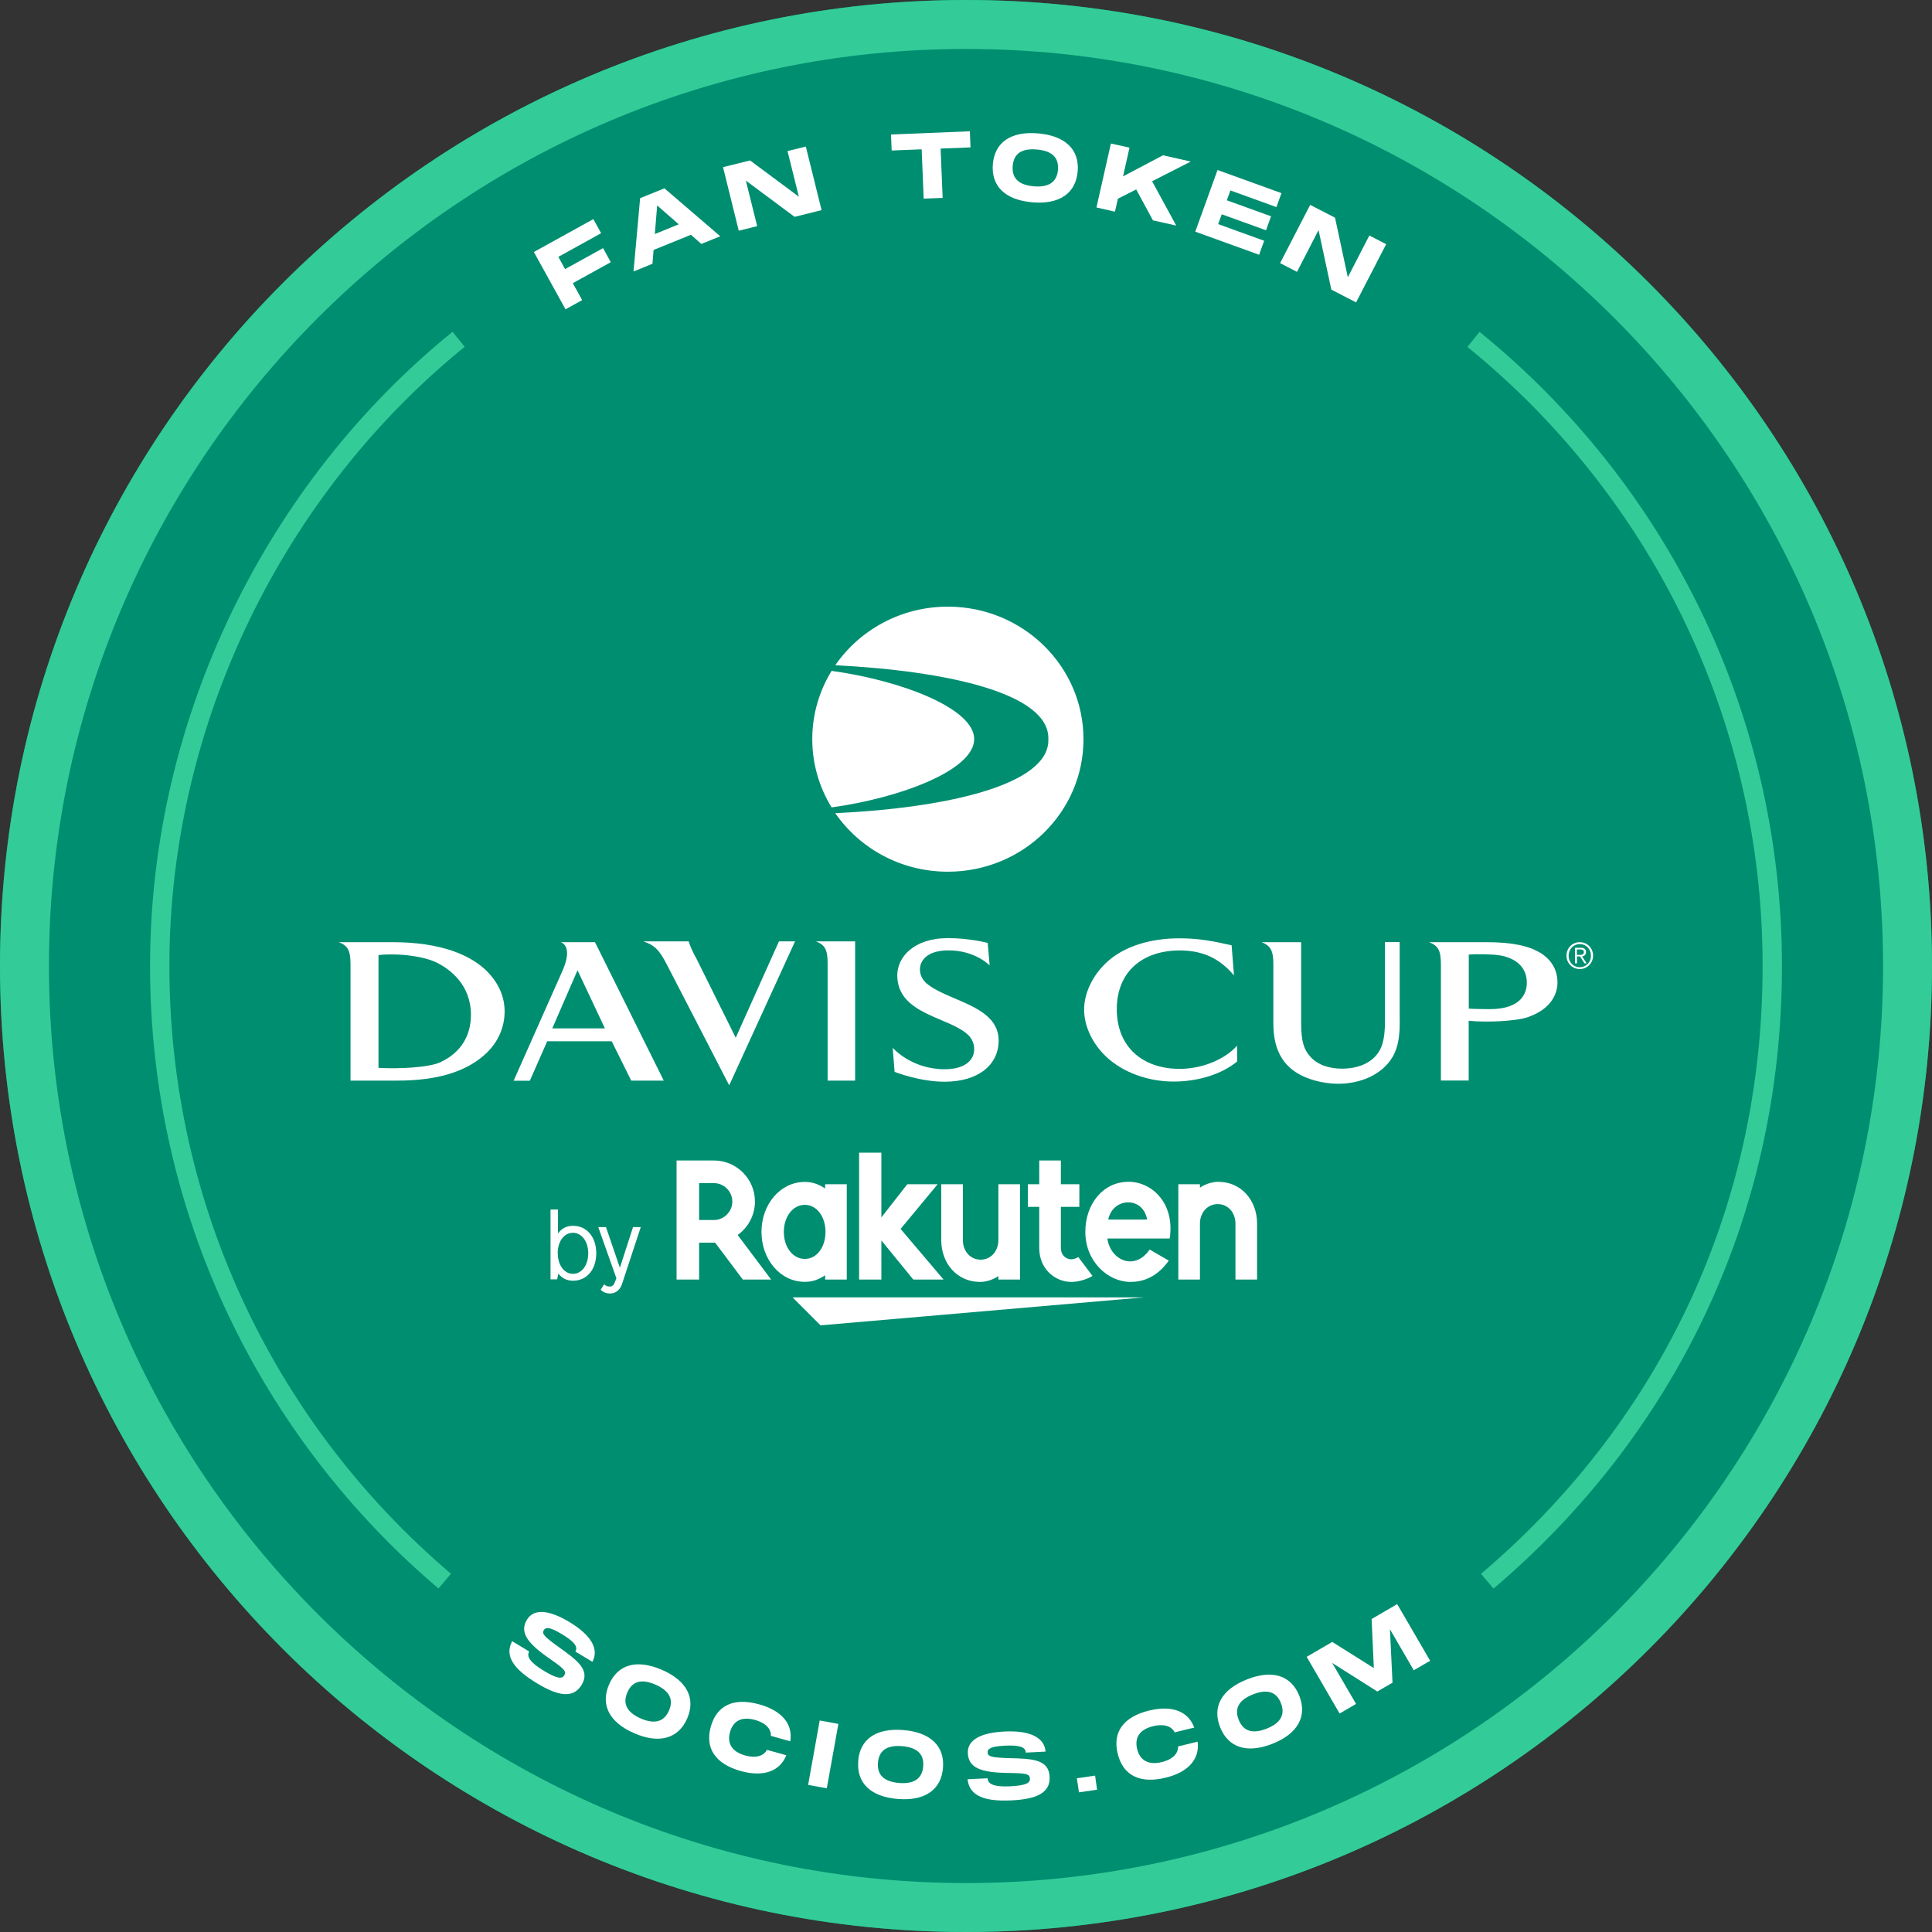 <svg width="100" height="100" viewBox="0 0 100 100" fill="none" xmlns="http://www.w3.org/2000/svg">
<rect x="0" y="0" width="100" height="100" fill="#333333" stroke="none"/>
<g clip-path="url(#clip0_1124_18203)">
<path d="M50 100C77.614 100 100 77.614 100 50C100 22.386 77.614 0 50 0C22.386 0 0 22.386 0 50C0 77.614 22.386 100 50 100Z" fill="#008E70"/>
<path d="M50 2.533C76.171 2.533 97.467 23.829 97.467 50C97.467 76.171 76.171 97.467 50 97.467C23.829 97.467 2.533 76.171 2.533 50C2.533 23.829 23.829 2.533 50 2.533ZM50 0C22.386 0 0 22.386 0 50C0 77.614 22.386 100 50 100C77.614 100 100 77.614 100 50C100 22.386 77.614 0 50 0Z" fill="#33CC99"/>
<path d="M50.424 38.257C50.424 36.657 46.614 35.214 43.043 34.724C42.41 35.757 42.043 36.967 42.043 38.257C42.043 39.548 42.41 40.757 43.043 41.791C46.614 41.3 50.424 39.857 50.424 38.257Z" fill="white"/>
<path d="M49.062 31.4C46.633 31.4 44.495 32.605 43.233 34.433C48.943 34.719 54.343 35.867 54.262 38.262C54.343 40.652 48.876 41.829 43.233 42.09C44.5 43.919 46.633 45.119 49.062 45.119C52.943 45.119 56.081 42.048 56.081 38.262C56.081 34.476 52.938 31.4 49.062 31.4Z" fill="white"/>
<path d="M77.109 52.233C76.852 52.233 76.171 52.224 76.024 52.205V49.41C76.404 49.371 77.3 49.386 77.681 49.457C78.514 49.619 79.028 50.1 79.028 50.867C79.028 51.367 78.776 52.233 77.105 52.233M79.704 49.309C79.119 48.948 78.224 48.767 76.943 48.767H73.971C74.443 48.952 74.581 49.195 74.581 49.929V55.929H76.019V52.833C76.881 52.929 78.462 52.862 79.066 52.652C80.252 52.248 80.614 51.481 80.614 50.852C80.614 50.224 80.328 49.686 79.704 49.3" fill="white"/>
<path d="M81.619 49.424V49.143H81.795C81.891 49.143 81.981 49.171 81.981 49.281C81.981 49.419 81.867 49.424 81.743 49.424H81.614H81.619ZM81.619 49.505H81.786L82.01 49.862H82.124L81.891 49.505C81.995 49.49 82.091 49.424 82.091 49.281C82.091 49.138 82.01 49.057 81.833 49.057H81.524V49.862H81.624V49.505H81.619ZM81.767 48.767C81.381 48.767 81.081 49.071 81.081 49.462C81.081 49.852 81.381 50.157 81.767 50.157C82.153 50.157 82.457 49.852 82.457 49.462C82.457 49.071 82.157 48.767 81.767 48.767ZM81.767 48.867C82.105 48.867 82.348 49.129 82.348 49.467C82.348 49.805 82.105 50.062 81.767 50.062C81.429 50.062 81.191 49.8 81.191 49.467C81.191 49.133 81.438 48.867 81.767 48.867Z" fill="white"/>
<path d="M64.033 54.943V54.124C63.343 54.886 62.157 55.324 61.057 55.324C59.138 55.324 57.805 54.186 57.805 52.238C57.805 50.291 59.143 49.195 61.062 49.195C62.286 49.195 63.138 49.624 63.871 50.486L63.748 48.929C62.848 48.724 62.086 48.567 61.043 48.567C59.571 48.567 58.167 48.967 57.257 49.833C56.538 50.51 56.114 51.414 56.114 52.262C56.114 53.109 56.538 54.014 57.257 54.695C58.138 55.529 59.471 55.986 60.748 55.981C62.029 55.981 63.243 55.595 64.033 54.943Z" fill="white"/>
<path d="M42.233 48.724C42.7 48.91 42.838 49.148 42.838 49.876V55.933H44.262V48.724H42.233Z" fill="white"/>
<path d="M47.876 50.814C47.381 50.324 47.486 49.191 49.095 49.191C50.486 49.191 51.224 49.971 51.224 49.971L51.124 48.805C51.124 48.805 50.181 48.557 49.076 48.557C47.267 48.557 46.443 49.562 46.443 50.481C46.443 52.543 49.19 52.629 50.143 53.6C50.643 54.109 50.619 55.343 48.89 55.343C47.162 55.343 46.205 54.233 46.205 54.233L46.305 55.481C46.305 55.481 47.59 55.99 48.89 55.99C50.633 55.99 51.69 55.119 51.69 53.857C51.69 51.981 48.881 51.814 47.871 50.819" fill="white"/>
<path d="M36.01 49.543L38.081 53.714L40.319 48.724H41.152L37.743 56.176C37.743 56.176 34.81 50.486 34.49 49.876C34.114 49.148 33.857 48.91 33.291 48.724H35.643C35.719 48.957 35.838 49.238 36.005 49.543" fill="white"/>
<path d="M22.833 54.967C22.191 55.271 20.538 55.333 19.59 55.271V49.433C20.743 49.319 22.019 49.519 22.643 49.843C23.291 50.176 24.376 50.967 24.376 52.533C24.376 53.643 23.814 54.5 22.829 54.962M25.267 50.333C24.381 49.41 22.781 48.767 20.319 48.767H17.538C18.009 48.952 18.143 49.195 18.143 49.933V55.933H20.567C22.767 55.933 24.257 55.405 25.205 54.481C25.786 53.914 26.119 53.167 26.119 52.348C26.119 51.624 25.829 50.924 25.262 50.333" fill="white"/>
<path d="M72.452 52.905C72.452 54.005 72.238 54.595 71.8 55.086C71.186 55.776 70.214 56.09 69.29 56.095C68.719 56.095 68.152 55.986 67.657 55.795C66.495 55.343 65.909 54.452 65.909 52.981V49.933C65.909 49.195 65.771 48.957 65.3 48.767H67.347V52.943C67.347 53.933 67.5 54.338 67.828 54.7C68.219 55.138 68.833 55.314 69.462 55.314C70.09 55.314 70.752 55.143 71.186 54.676C71.505 54.333 71.686 53.876 71.686 52.862V48.762H72.447V52.9L72.452 52.905Z" fill="white"/>
<path d="M29.895 50.224L31.31 53.229H28.586L29.891 50.224H29.895ZM32.676 55.933H34.357C33.186 53.567 30.796 48.771 30.796 48.767H29.024C29.172 48.809 29.286 48.971 29.319 49.09C29.405 49.381 29.319 49.795 29.091 50.3L26.586 55.938H27.424L28.324 53.895H31.662L32.676 55.938V55.933Z" fill="white"/>
<path d="M41.024 67.152L42.471 68.6L59.205 67.152H41.024Z" fill="white"/>
<path d="M41.657 65.162C41.028 65.162 40.571 64.543 40.571 63.762C40.571 62.981 41.033 62.362 41.657 62.362C42.281 62.362 42.728 62.981 42.728 63.762C42.728 64.543 42.285 65.162 41.657 65.162ZM42.709 61.295V61.514C42.371 61.3 42.071 61.176 41.657 61.176C40.386 61.176 39.414 62.338 39.414 63.762C39.414 65.186 40.381 66.348 41.657 66.348C42.071 66.348 42.376 66.224 42.709 66.01V66.229H43.828V61.295H42.709Z" fill="white"/>
<path d="M51.676 61.295V64.195C51.676 64.738 51.305 65.2 50.757 65.2C50.21 65.2 49.838 64.743 49.838 64.195V61.295H48.719V64.195C48.719 65.386 49.533 66.352 50.724 66.352C51.276 66.352 51.676 66.048 51.676 66.048V66.229H52.795V61.295H51.676Z" fill="white"/>
<path d="M62.109 66.229V63.329C62.109 62.786 62.481 62.324 63.028 62.324C63.576 62.324 63.947 62.781 63.947 63.329V66.229H65.066V63.329C65.066 62.138 64.252 61.171 63.062 61.171C62.509 61.171 62.109 61.476 62.109 61.476V61.295H60.99V66.229H62.109Z" fill="white"/>
<path d="M36.186 61.238H36.948C37.471 61.238 37.905 61.667 37.905 62.191C37.905 62.714 37.476 63.148 36.948 63.148H36.186V61.238ZM36.186 66.229V64.319H37.014L38.448 66.229H39.914L38.181 63.924C38.719 63.538 39.076 62.905 39.076 62.191C39.076 61.019 38.124 60.067 36.952 60.067H35.019V66.229H36.191H36.186Z" fill="white"/>
<path d="M55.815 65.062C55.715 65.129 55.586 65.181 55.438 65.181C55.257 65.181 54.91 65.043 54.91 64.576V62.467H55.867V61.295H54.91V60.067H53.791V61.295H53.2V62.467H53.791V64.595C53.791 65.695 54.619 66.352 55.453 66.352C55.762 66.352 56.195 66.252 56.548 66.043L55.81 65.062H55.815Z" fill="white"/>
<path d="M46.614 63.609L48.533 61.295H46.962L45.619 63.014V59.662H44.467V66.229H45.619V64.205L47.272 66.229H48.838L46.614 63.609Z" fill="white"/>
<path d="M59.376 63.124H57.362C57.6 61.967 59.162 61.905 59.376 63.124ZM58.4 61.171C57.105 61.171 56.176 62.309 56.176 63.762C56.176 65.29 57.343 66.352 58.514 66.352C59.105 66.352 59.862 66.148 60.495 65.248L59.505 64.676C58.738 65.805 57.467 65.233 57.319 64.105H60.543C60.819 62.333 59.672 61.167 58.4 61.167" fill="white"/>
<path d="M28.871 64.871C28.871 65.486 29.205 65.933 29.657 65.933C30.109 65.933 30.448 65.486 30.448 64.871C30.448 64.257 30.109 63.809 29.652 63.809C29.195 63.809 28.866 64.257 28.866 64.867M28.881 63.843C29.081 63.576 29.328 63.448 29.662 63.448C30.371 63.448 30.862 64.024 30.862 64.867C30.862 65.71 30.376 66.29 29.662 66.29C29.352 66.29 29.105 66.176 28.9 65.924L28.838 66.219H28.495V62.605H28.881V63.838V63.843Z" fill="white"/>
<path d="M33.166 63.514L32.195 66.462C32.09 66.776 31.861 66.952 31.571 66.952C31.385 66.952 31.219 66.886 31.09 66.757L31.271 66.476C31.357 66.552 31.438 66.591 31.547 66.591C31.7 66.591 31.771 66.524 31.843 66.324L31.904 66.162L30.966 63.514H31.366L32.085 65.619L32.766 63.514H33.171H33.166Z" fill="white"/>
<path d="M30.709 11.338L31.114 12.071L28.9 13.295L29.248 13.929L31.214 12.843L31.614 13.571L29.648 14.657L30.133 15.533L29.271 16.009L27.633 13.043L30.709 11.343V11.338Z" fill="white"/>
<path d="M36.3 12.624L35.762 12.152L33.829 12.938L33.772 13.652L32.791 14.052L33.133 10.257L34.391 9.748L37.281 12.229L36.305 12.624H36.3ZM33.895 12.114L35.133 11.61L34.014 10.633L33.895 12.114Z" fill="white"/>
<path d="M41.348 10.176L40.762 7.819L41.709 7.586L42.524 10.876L41.129 11.224L38.605 9.348L39.191 11.705L38.238 11.943L37.424 8.652L38.824 8.305L41.348 10.181V10.176Z" fill="white"/>
<path d="M46.119 6.962L50.2 6.795L50.233 7.629L48.686 7.69L48.791 10.243L47.81 10.281L47.705 7.729L46.153 7.79L46.119 6.957V6.962Z" fill="white"/>
<path d="M51.39 8.495C51.486 7.376 52.314 6.781 53.738 6.905C55.157 7.029 55.876 7.757 55.781 8.871C55.685 9.99 54.852 10.595 53.433 10.471C52.009 10.348 51.295 9.619 51.39 8.495ZM54.757 8.786C54.809 8.2 54.505 7.81 53.666 7.738C52.833 7.667 52.467 7.99 52.419 8.586C52.367 9.181 52.676 9.571 53.505 9.643C54.338 9.714 54.709 9.381 54.762 8.79L54.757 8.786Z" fill="white"/>
<path d="M61.624 8.367L59.633 9.381L60.881 11.676L59.676 11.405L58.81 9.805L57.862 10.286L57.71 10.957L56.752 10.738L57.5 7.429L58.462 7.643L58.129 9.129L60.195 8.038L61.633 8.362L61.624 8.367Z" fill="white"/>
<path d="M66.329 9.995L66.067 10.719L63.686 9.857L63.5 10.367L65.79 11.195L65.529 11.919L63.238 11.091L63.052 11.6L65.433 12.462L65.171 13.186L61.867 11.991L63.019 8.8L66.324 9.995H66.329Z" fill="white"/>
<path d="M69.762 14.352L70.876 12.191L71.748 12.638L70.191 15.652L68.91 14.991L68.248 11.909L67.133 14.071L66.257 13.619L67.814 10.605L69.1 11.267L69.762 14.348V14.352Z" fill="white"/>
<path d="M27.395 85.476C27.247 85.719 27.395 86.024 28.157 86.486C28.857 86.905 29.095 86.9 29.204 86.719C29.333 86.51 29.224 86.391 28.395 85.814C27.267 85.024 26.89 84.476 27.276 83.833C27.643 83.229 28.462 83.348 29.466 83.952C30.585 84.624 31.024 85.352 30.662 86.014L29.781 85.486C29.933 85.229 29.714 84.962 29.062 84.571C28.443 84.2 28.243 84.219 28.147 84.376C28.038 84.557 28.147 84.695 28.895 85.233C29.914 85.957 30.562 86.448 30.105 87.21C29.657 87.952 28.838 87.757 27.805 87.133C26.628 86.424 26.09 85.738 26.509 84.948L27.39 85.481L27.395 85.476Z" fill="white"/>
<path d="M31.524 87.191C31.971 86.157 32.943 85.862 34.257 86.429C35.566 86.995 36.014 87.914 35.571 88.943C35.124 89.976 34.143 90.281 32.833 89.714C31.519 89.148 31.076 88.229 31.524 87.191ZM34.628 88.538C34.862 87.995 34.695 87.533 33.924 87.195C33.157 86.862 32.705 87.057 32.471 87.6C32.233 88.148 32.404 88.614 33.166 88.948C33.933 89.281 34.395 89.081 34.628 88.533V88.538Z" fill="white"/>
<path d="M39.305 88.219C40.505 88.557 41.043 89.262 40.905 90.129L39.9 89.848C39.919 89.529 39.686 89.191 39.081 89.024C38.381 88.829 37.948 89.076 37.786 89.648C37.624 90.224 37.871 90.667 38.567 90.862C39.171 91.029 39.548 90.862 39.695 90.571L40.7 90.852C40.367 91.671 39.543 92 38.338 91.667C37.029 91.3 36.481 90.49 36.791 89.371C37.105 88.257 37.99 87.852 39.3 88.219H39.305Z" fill="white"/>
<path d="M43.395 89.229L42.795 92.562L41.828 92.386L42.428 89.052L43.395 89.229Z" fill="white"/>
<path d="M44.419 91.148C44.509 90.029 45.333 89.433 46.757 89.548C48.176 89.662 48.9 90.391 48.809 91.505C48.719 92.624 47.89 93.229 46.471 93.114C45.047 93 44.328 92.271 44.423 91.148H44.419ZM47.785 91.424C47.833 90.838 47.528 90.452 46.69 90.381C45.857 90.314 45.495 90.643 45.443 91.233C45.395 91.829 45.704 92.214 46.533 92.286C47.366 92.352 47.738 92.019 47.785 91.424Z" fill="white"/>
<path d="M51.119 92.048C51.133 92.333 51.423 92.505 52.314 92.457C53.128 92.414 53.323 92.276 53.309 92.062C53.295 91.814 53.142 91.781 52.133 91.767C50.757 91.743 50.133 91.5 50.095 90.748C50.057 90.043 50.804 89.681 51.976 89.624C53.281 89.557 54.052 89.909 54.119 90.662L53.095 90.714C53.081 90.414 52.747 90.319 51.985 90.357C51.266 90.395 51.109 90.524 51.119 90.705C51.128 90.914 51.295 90.971 52.219 91C53.466 91.029 54.281 91.071 54.328 91.962C54.376 92.829 53.585 93.124 52.381 93.186C51.009 93.257 50.176 92.986 50.081 92.095L51.109 92.043L51.119 92.048Z" fill="white"/>
<path d="M55.743 92.043L56.681 91.905L56.785 92.633L55.847 92.771L55.738 92.043H55.743Z" fill="white"/>
<path d="M59.481 88.538C60.695 88.243 61.509 88.595 61.814 89.419L60.8 89.667C60.662 89.376 60.29 89.2 59.681 89.348C58.976 89.519 58.719 89.948 58.857 90.529C59 91.109 59.433 91.376 60.133 91.205C60.743 91.057 60.99 90.724 60.976 90.395L61.99 90.148C62.1 91.024 61.543 91.719 60.328 92.014C59.005 92.338 58.128 91.9 57.852 90.771C57.576 89.648 58.152 88.862 59.476 88.538H59.481Z" fill="white"/>
<path d="M63.152 89.395C62.738 88.348 63.219 87.448 64.547 86.924C65.871 86.4 66.843 86.733 67.252 87.776C67.666 88.824 67.186 89.733 65.862 90.257C64.533 90.781 63.566 90.448 63.152 89.395ZM66.3 88.152C66.085 87.605 65.638 87.391 64.857 87.7C64.081 88.005 63.895 88.462 64.114 89.014C64.333 89.571 64.785 89.781 65.557 89.476C66.333 89.171 66.519 88.705 66.3 88.152Z" fill="white"/>
<path d="M69.338 88.691L67.633 85.757L68.957 84.986L71.109 86.338L70.995 83.8L72.319 83.029L74.024 85.962L73.176 86.452L71.943 84.329L72.076 87.095L71.29 87.552L68.952 86.071L70.19 88.195L69.338 88.691Z" fill="white"/>
<path d="M23.019 81.838C13.995 74.181 8.267 62.757 8.267 50C8.267 37.243 14.3 25.214 23.738 17.562" stroke="#33CC99" stroke-miterlimit="10"/>
<path d="M76.267 17.567C85.705 25.219 91.733 36.905 91.733 50C91.733 63.095 86.005 74.186 76.981 81.843" stroke="#33CC99" stroke-miterlimit="10"/>
</g>
<defs>
<clipPath id="clip0_1124_18203">
<rect width="100" height="100" fill="white"/>
</clipPath>
</defs>
</svg>
